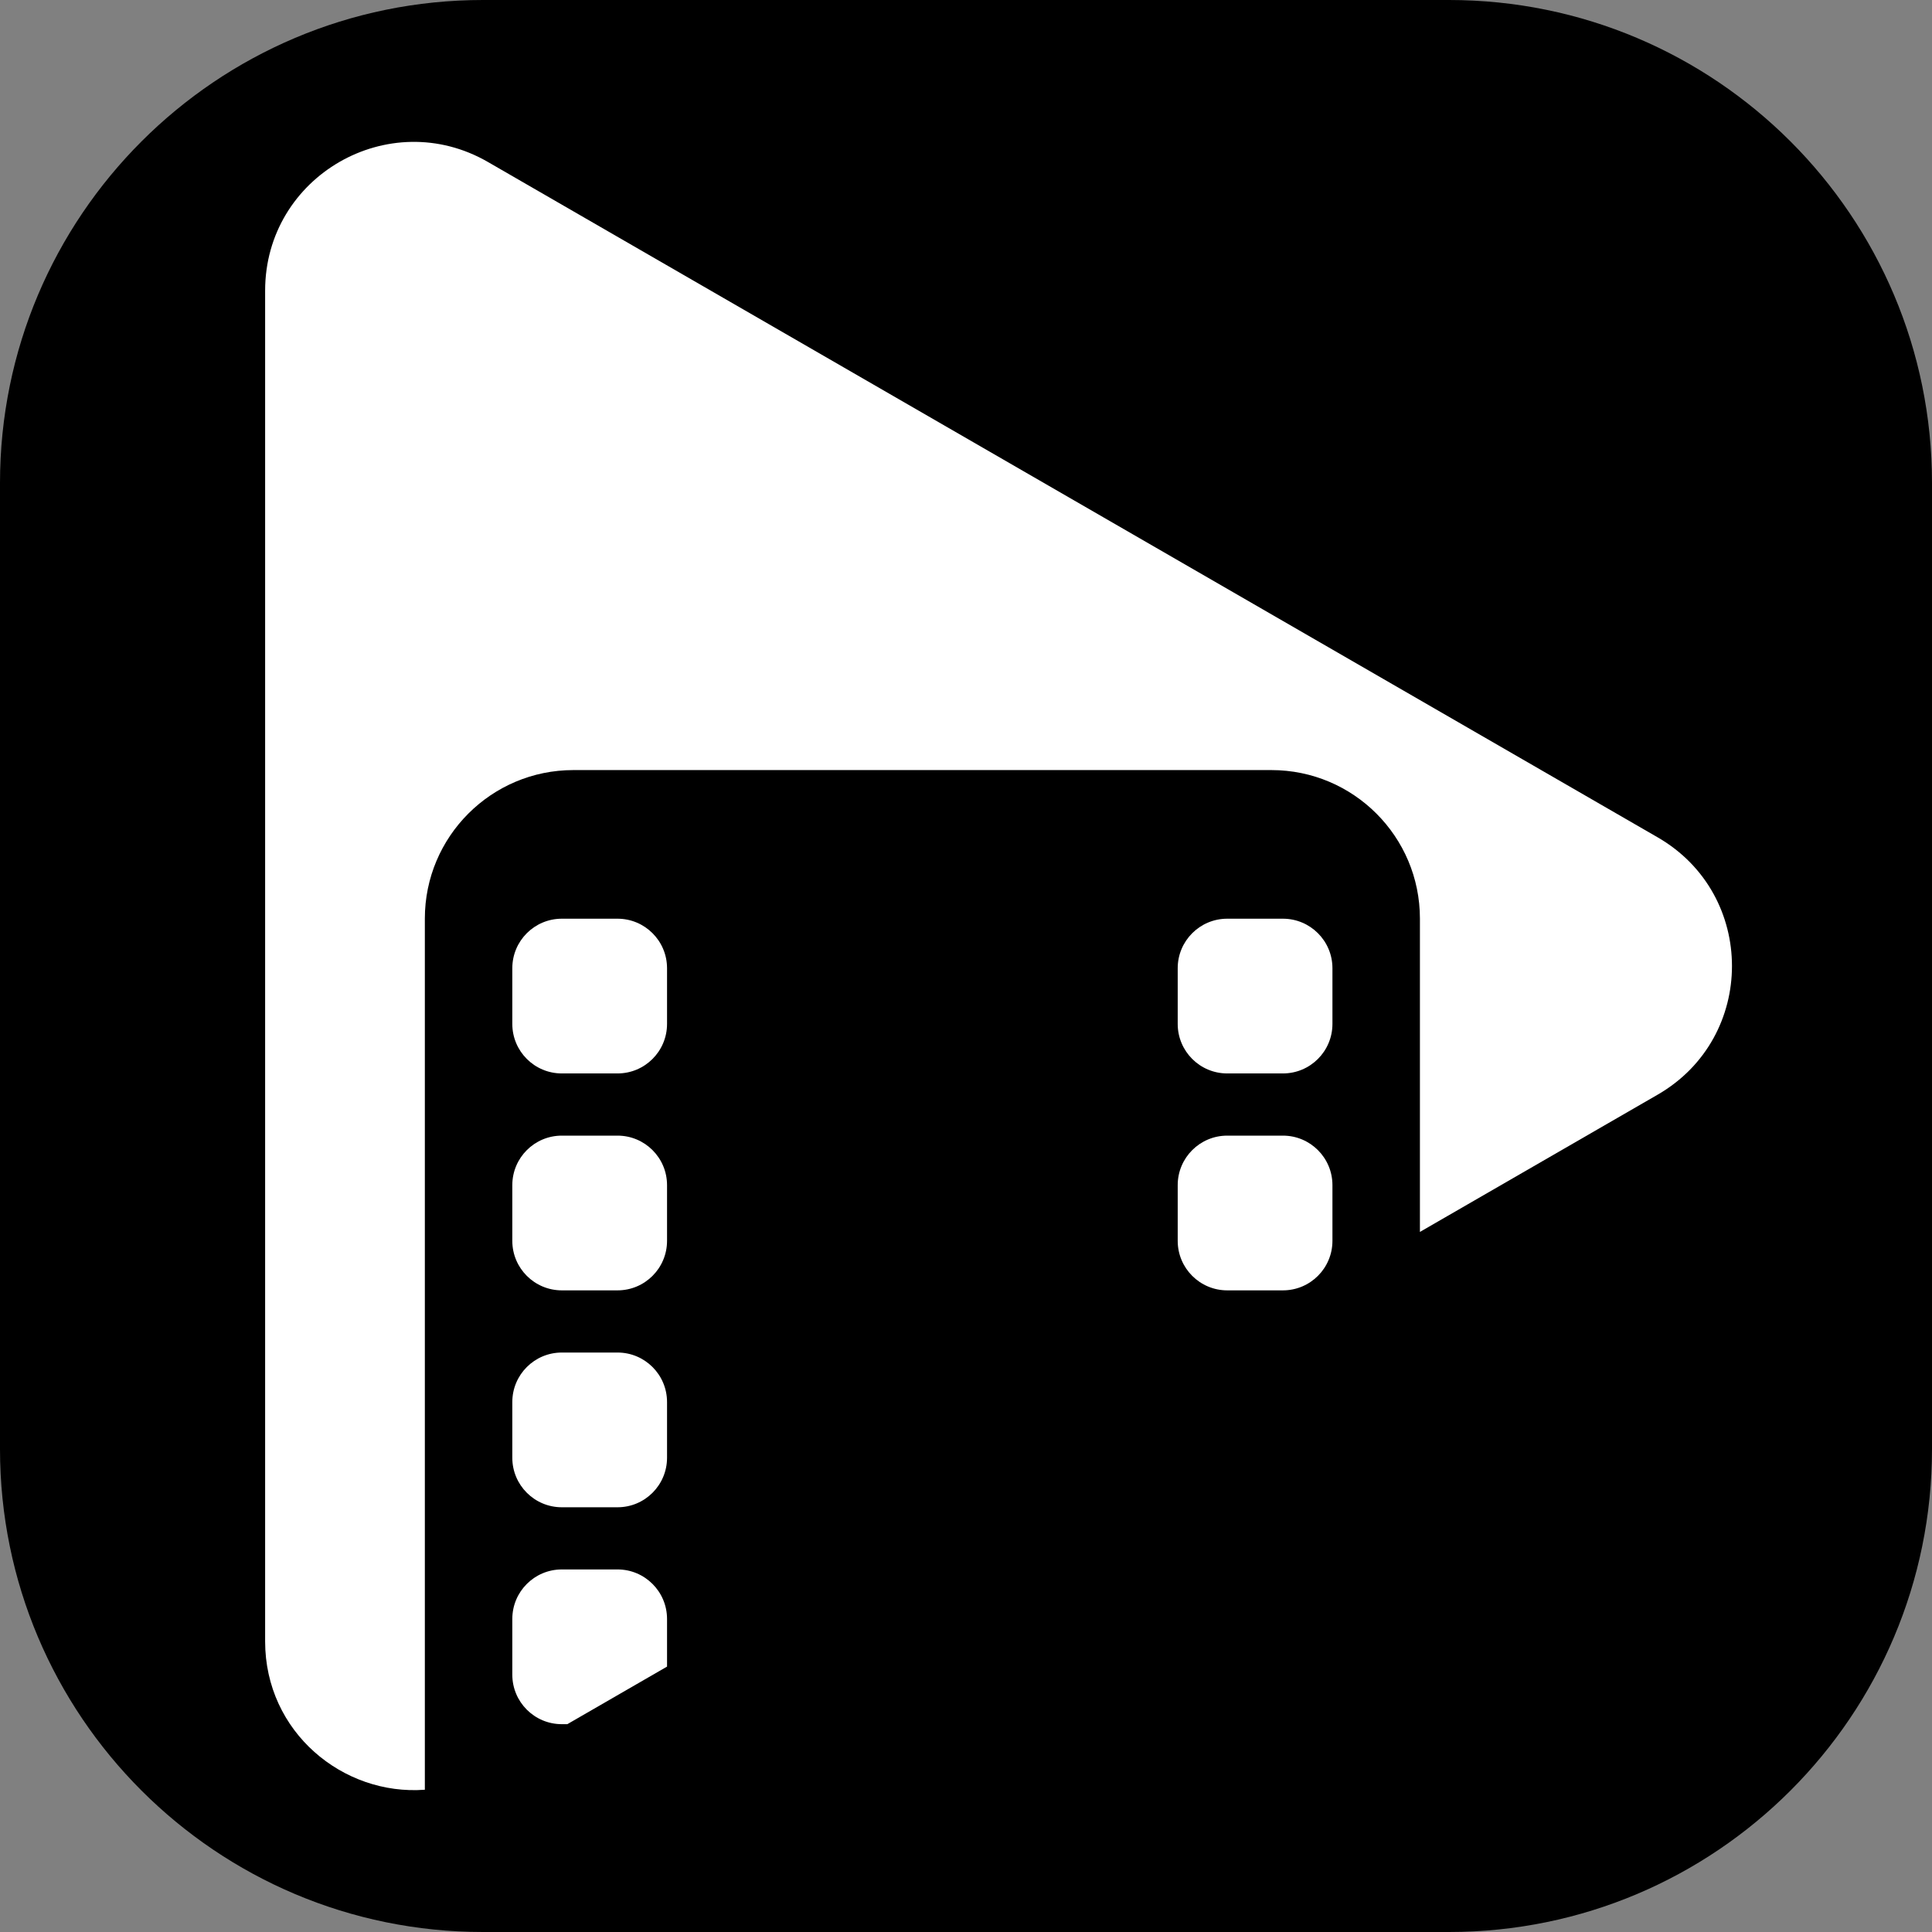 <?xml version="1.0" encoding="utf-8"?>
<!-- Generator: Adobe Illustrator 27.6.1, SVG Export Plug-In . SVG Version: 6.00 Build 0)  -->
<svg version="1.1" id="Layer_1" xmlns="http://www.w3.org/2000/svg" xmlns:xlink="http://www.w3.org/1999/xlink" x="0px" y="0px"
	 viewBox="0 0 1000 1000" style="enable-background:new 0 0 1000 1000;" xml:space="preserve">
<rect x="0" y="0" width="1000" height="1000" fill="#808080" stroke="none"/>
<style type="text/css">
	.st0{fill:#FFFFFF;}
</style>
<path d="M750,1000H250C111.93,1000,0,888.07,0,750V250C0,111.93,111.93,0,250,0h500c138.07,0,250,111.93,250,250v500
	C1000,888.07,888.07,1000,750,1000z"/>
<g>
	<path class="st0" d="M858.03,433.42L252.55,83.84c-51.25-29.58-115.32,7.4-115.32,66.59v699.15c0,46.99,40.38,79.98,82.67,76.78
		V475.47c0-42.46,34.42-76.88,76.88-76.88h361.29c42.46,0,76.88,34.42,76.88,76.88v162.17l123.08-71.06
		C909.28,536.98,909.28,463.02,858.03,433.42z"/>
	<path class="st0" d="M290.8,555.61h28.83c14.15,0,25.63-11.47,25.63-25.63v-28.83c0-14.15-11.47-25.63-25.63-25.63H290.8
		c-14.15,0-25.63,11.47-25.63,25.63v28.83C265.17,544.14,276.65,555.61,290.8,555.61z"/>
	<path class="st0" d="M265.17,642.26c0,14.15,11.47,25.63,25.63,25.63h28.83c14.15,0,25.63-11.47,25.63-25.63v-28.83
		c0-14.15-11.47-25.63-25.63-25.63H290.8c-14.15,0-25.63,11.47-25.63,25.63V642.26z"/>
	<path class="st0" d="M265.17,754.53c0,14.15,11.47,25.63,25.63,25.63h28.83c14.15,0,25.63-11.47,25.63-25.63V725.7
		c0-14.15-11.47-25.63-25.63-25.63H290.8c-14.15,0-25.63,11.47-25.63,25.63V754.53z"/>
	<path class="st0" d="M319.64,812.34H290.8c-14.16,0-25.63,11.48-25.63,25.63v28.83c0,14.16,11.47,25.63,25.63,25.63h2.85
		l51.61-29.8v-24.66C345.26,823.83,333.78,812.34,319.64,812.34z"/>
	<path class="st0" d="M635.21,555.61h28.83c14.15,0,25.63-11.47,25.63-25.63v-28.83c0-14.15-11.47-25.63-25.63-25.63h-28.83
		c-14.15,0-25.63,11.47-25.63,25.63v28.83C609.58,544.14,621.06,555.61,635.21,555.61z"/>
	<path class="st0" d="M609.58,642.26c0,14.15,11.47,25.63,25.63,25.63h28.83c14.15,0,25.63-11.47,25.63-25.63v-28.83
		c0-14.15-11.47-25.63-25.63-25.63h-28.83c-14.15,0-25.63,11.47-25.63,25.63V642.26z"/>
</g>
</svg>
